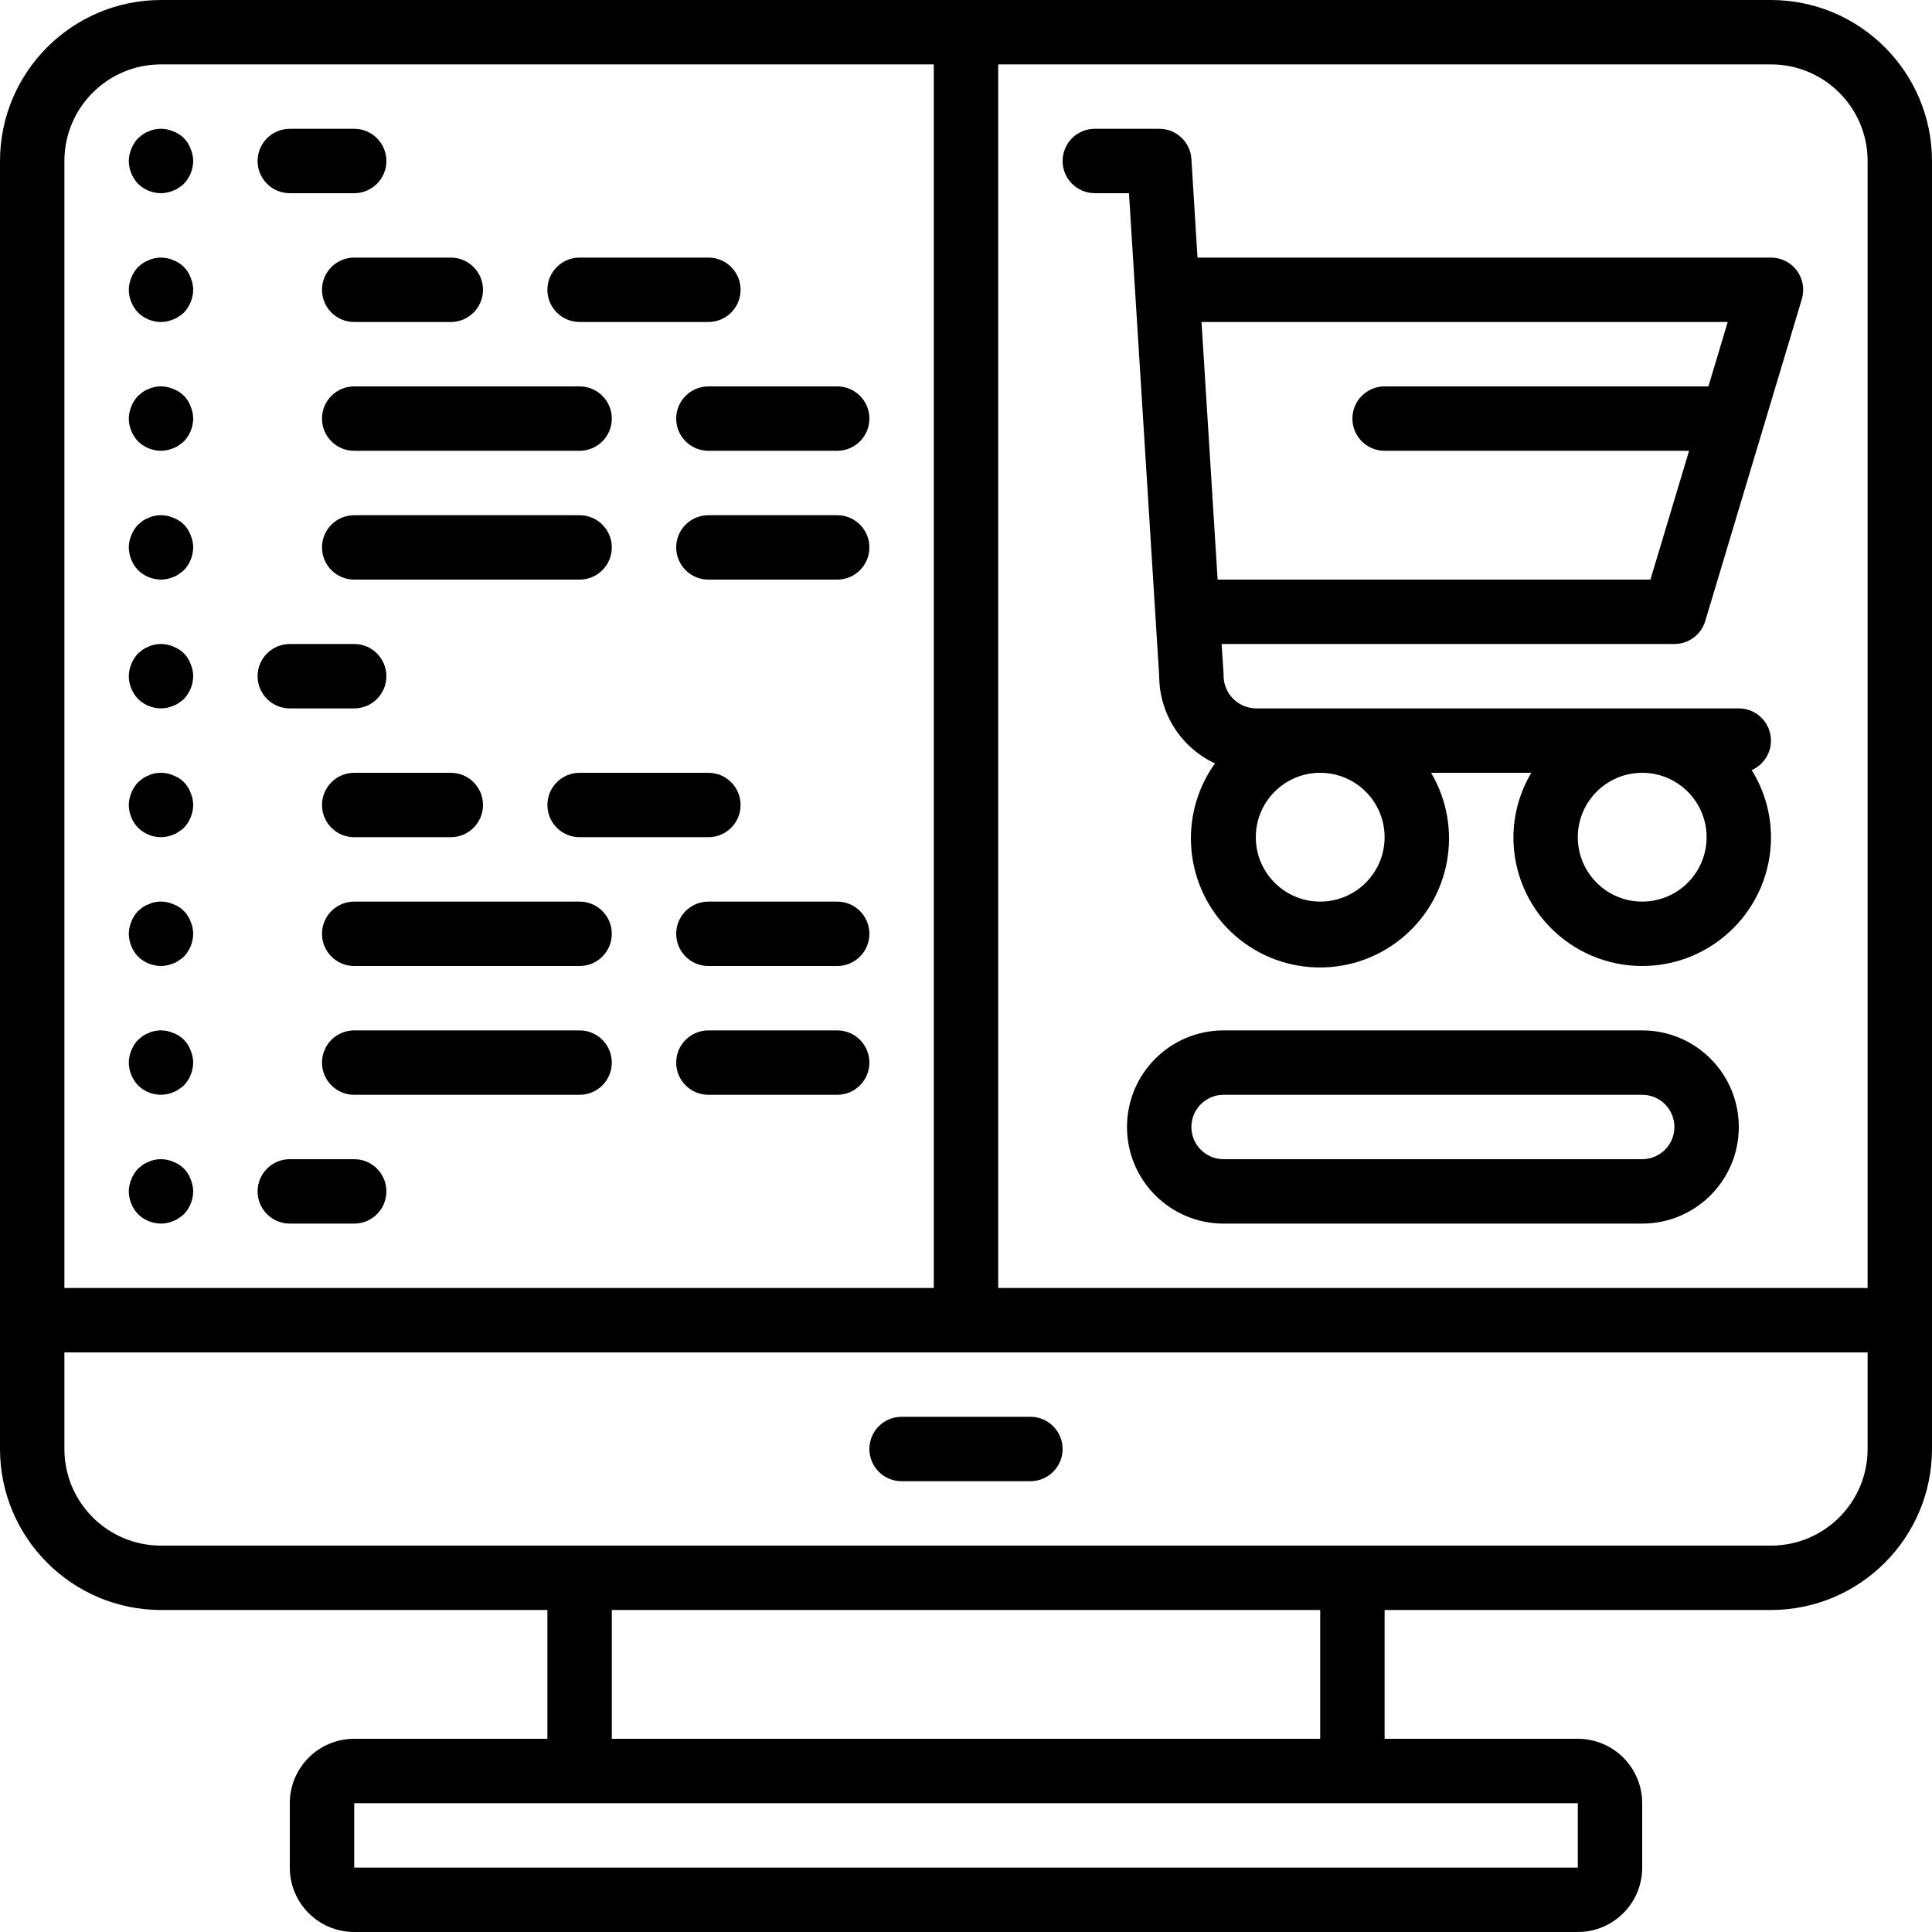 <svg height="512pt" viewBox="0 0 512 512" width="512pt" xmlns="http://www.w3.org/2000/svg"><path d="m469.332 0h-426.664c-23.555.027-42.641 19.113-42.668 42.668v341.332c.027 23.551 19.113 42.637 42.668 42.668h102.398v34.133h-51.199c-9.426 0-17.066 7.641-17.066 17.066v17.066c0 9.426 7.641 17.066 17.066 17.066h324.266c9.426 0 17.066-7.641 17.066-17.066v-17.066c0-9.426-7.641-17.066-17.066-17.066h-51.199v-34.133h102.398c23.555-.031 42.641-19.117 42.668-42.668v-341.332c-.027-23.555-19.113-42.641-42.668-42.668zm25.602 42.668v298.664h-230.398v-324.266h204.797c14.141 0 25.602 11.461 25.602 25.602zm-452.266-25.602h204.797v324.266h-230.398v-298.664c0-14.141 11.461-25.602 25.602-25.602zm375.465 477.867h-324.266v-17.066h324.266zm-68.266-34.133h-187.734v-34.133h187.734zm119.465-51.199h-426.664c-14.141 0-25.602-11.465-25.602-25.602v-25.602h477.867v25.602c0 14.137-11.461 25.602-25.602 25.602zm0 0"/><path d="m273.066 375.465h-34.133c-4.715 0-8.535 3.824-8.535 8.535s3.82 8.535 8.535 8.535h34.133c4.715 0 8.535-3.824 8.535-8.535s-3.82-8.535-8.535-8.535zm0 0"/><path d="m42.668 51.199c1.113-.012 2.215-.246 3.242-.684.523-.172 1.012-.43 1.449-.766.488-.297.945-.637 1.367-1.023 1.559-1.637 2.441-3.801 2.473-6.059-.012-1.117-.246-2.219-.684-3.242-.773-2.145-2.461-3.832-4.605-4.609-1.559-.684-3.289-.859-4.949-.512-.535.094-1.055.266-1.535.512-.547.188-1.066.445-1.547.77l-1.27 1.023c-.773.816-1.383 1.77-1.793 2.816-.438 1.023-.668 2.125-.684 3.242.031 2.258.914 4.422 2.477 6.059 1.625 1.574 3.793 2.461 6.059 2.473zm0 0"/><path d="m42.668 85.332c1.113-.012 2.215-.242 3.242-.68.523-.172 1.012-.434 1.449-.77.488-.297.945-.637 1.367-1.023 1.559-1.637 2.441-3.801 2.473-6.059-.012-1.117-.246-2.219-.684-3.242-.773-2.145-2.461-3.832-4.605-4.609-1.559-.684-3.289-.859-4.949-.512-.535.094-1.055.266-1.535.512-.547.188-1.066.445-1.547.77l-1.27 1.023c-.773.816-1.383 1.77-1.793 2.816-.438 1.023-.668 2.125-.684 3.242.031 2.258.914 4.426 2.477 6.059 1.625 1.574 3.793 2.461 6.059 2.473zm0 0"/><path d="m42.668 119.465c1.113-.012 2.215-.242 3.242-.68.523-.172 1.012-.434 1.449-.77.488-.293.945-.637 1.367-1.023 1.559-1.637 2.441-3.801 2.473-6.059-.012-1.117-.246-2.219-.684-3.242-.773-2.145-2.461-3.832-4.605-4.609-1.559-.68-3.289-.859-4.949-.512-.535.094-1.055.266-1.535.512-.547.188-1.066.445-1.547.77l-1.27 1.023c-.773.816-1.383 1.77-1.793 2.816-.438 1.023-.668 2.125-.684 3.242.031 2.258.914 4.426 2.477 6.059 1.625 1.574 3.793 2.461 6.059 2.473zm0 0"/><path d="m42.668 153.602c1.113-.016 2.215-.246 3.242-.684.523-.172 1.012-.434 1.449-.77.488-.293.945-.637 1.367-1.023 1.559-1.637 2.441-3.801 2.473-6.059-.012-1.113-.246-2.215-.684-3.242-.773-2.145-2.461-3.832-4.605-4.609-1.559-.68-3.289-.859-4.949-.512-.535.094-1.055.266-1.535.512-.547.188-1.066.449-1.547.77l-1.27 1.023c-.773.816-1.383 1.773-1.793 2.816-.438 1.027-.668 2.129-.684 3.242.031 2.262.914 4.426 2.477 6.059 1.625 1.574 3.793 2.461 6.059 2.477zm0 0"/><path d="m42.668 187.734c1.113-.016 2.215-.246 3.242-.684.523-.172 1.012-.43 1.449-.77.488-.293.945-.637 1.367-1.023 1.559-1.637 2.441-3.797 2.473-6.059-.012-1.113-.246-2.215-.684-3.242-.773-2.145-2.461-3.832-4.605-4.609-1.559-.68-3.289-.859-4.949-.512-.535.094-1.055.266-1.535.512-.547.191-1.066.449-1.547.77l-1.27 1.023c-.773.816-1.383 1.773-1.793 2.816-.438 1.027-.668 2.129-.684 3.242.031 2.262.914 4.426 2.477 6.059 1.625 1.574 3.793 2.461 6.059 2.477zm0 0"/><path d="m42.668 221.867c1.113-.016 2.215-.246 3.242-.684.523-.172 1.012-.43 1.449-.77.488-.293.945-.637 1.367-1.023 1.559-1.637 2.441-3.797 2.473-6.059-.012-1.113-.246-2.215-.684-3.242-.773-2.145-2.461-3.832-4.605-4.605-1.559-.684-3.289-.863-4.949-.516-.535.094-1.055.266-1.535.516-.547.188-1.066.445-1.547.766l-1.27 1.023c-.773.816-1.383 1.773-1.793 2.816-.438 1.027-.668 2.129-.684 3.242.031 2.262.914 4.426 2.477 6.059 1.625 1.578 3.793 2.461 6.059 2.477zm0 0"/><path d="m42.668 256c1.113-.012 2.215-.246 3.242-.684.523-.172 1.012-.43 1.449-.766.488-.297.945-.641 1.367-1.027 1.559-1.633 2.441-3.797 2.473-6.059-.012-1.113-.246-2.215-.684-3.242-.773-2.141-2.461-3.832-4.605-4.605-1.559-.684-3.289-.863-4.949-.512-.535.09-1.055.266-1.535.512-.547.188-1.066.445-1.547.766l-1.27 1.023c-.773.816-1.383 1.773-1.793 2.816-.438 1.027-.668 2.129-.684 3.242.031 2.262.914 4.426 2.477 6.059 1.625 1.578 3.793 2.465 6.059 2.477zm0 0"/><path d="m42.668 290.133c1.113-.012 2.215-.246 3.242-.684.523-.172 1.012-.43 1.449-.766.488-.297.945-.641 1.367-1.023 1.559-1.637 2.441-3.801 2.473-6.059-.012-1.117-.246-2.219-.684-3.246-.773-2.141-2.461-3.832-4.605-4.605-1.559-.684-3.289-.863-4.949-.512-.535.094-1.055.266-1.535.512-.547.188-1.066.445-1.547.766l-1.27 1.027c-.773.812-1.383 1.77-1.793 2.812-.438 1.027-.668 2.129-.684 3.246.031 2.258.914 4.422 2.477 6.059 1.625 1.574 3.793 2.461 6.059 2.473zm0 0"/><path d="m42.668 324.266c1.113-.012 2.215-.246 3.242-.68.523-.172 1.012-.434 1.449-.77.488-.297.945-.637 1.367-1.023 1.559-1.637 2.441-3.801 2.473-6.059-.012-1.117-.246-2.219-.684-3.242-.773-2.145-2.461-3.832-4.605-4.609-1.559-.684-3.289-.859-4.949-.512-.535.094-1.055.266-1.535.512-.547.188-1.066.445-1.547.77l-1.27 1.023c-.773.816-1.383 1.77-1.793 2.816-.438 1.023-.668 2.125-.684 3.242.031 2.258.914 4.422 2.477 6.059 1.625 1.574 3.793 2.461 6.059 2.473zm0 0"/><path d="m76.801 51.199h17.066c4.711 0 8.531-3.82 8.531-8.531 0-4.715-3.82-8.535-8.531-8.535h-17.066c-4.715 0-8.535 3.82-8.535 8.535 0 4.711 3.82 8.531 8.535 8.531zm0 0"/><path d="m85.332 76.801c0 4.711 3.82 8.531 8.535 8.531h25.598c4.715 0 8.535-3.82 8.535-8.531 0-4.715-3.82-8.535-8.535-8.535h-25.598c-4.715 0-8.535 3.82-8.535 8.535zm0 0"/><path d="m153.602 85.332h34.133c4.711 0 8.531-3.82 8.531-8.531 0-4.715-3.82-8.535-8.531-8.535h-34.133c-4.715 0-8.535 3.82-8.535 8.535 0 4.711 3.82 8.531 8.535 8.531zm0 0"/><path d="m93.867 119.465h59.734c4.711 0 8.531-3.82 8.531-8.531 0-4.715-3.82-8.535-8.531-8.535h-59.734c-4.715 0-8.535 3.82-8.535 8.535 0 4.711 3.82 8.531 8.535 8.531zm0 0"/><path d="m179.199 110.934c0 4.711 3.82 8.531 8.535 8.531h34.133c4.711 0 8.531-3.82 8.531-8.531 0-4.715-3.82-8.535-8.531-8.535h-34.133c-4.715 0-8.535 3.82-8.535 8.535zm0 0"/><path d="m93.867 153.602h59.734c4.711 0 8.531-3.82 8.531-8.535 0-4.711-3.82-8.531-8.531-8.531h-59.734c-4.715 0-8.535 3.82-8.535 8.531 0 4.715 3.82 8.535 8.535 8.535zm0 0"/><path d="m221.867 136.535h-34.133c-4.715 0-8.535 3.82-8.535 8.531 0 4.715 3.82 8.535 8.535 8.535h34.133c4.711 0 8.531-3.82 8.531-8.535 0-4.711-3.82-8.531-8.531-8.531zm0 0"/><path d="m76.801 187.734h17.066c4.711 0 8.531-3.82 8.531-8.535 0-4.711-3.82-8.531-8.531-8.531h-17.066c-4.715 0-8.535 3.82-8.535 8.531 0 4.715 3.82 8.535 8.535 8.535zm0 0"/><path d="m76.801 324.266h17.066c4.711 0 8.531-3.82 8.531-8.531 0-4.715-3.82-8.535-8.531-8.535h-17.066c-4.715 0-8.535 3.82-8.535 8.535 0 4.711 3.82 8.531 8.535 8.531zm0 0"/><path d="m85.332 213.332c0 4.715 3.82 8.535 8.535 8.535h25.598c4.715 0 8.535-3.82 8.535-8.535 0-4.711-3.82-8.531-8.535-8.531h-25.598c-4.715 0-8.535 3.82-8.535 8.531zm0 0"/><path d="m145.066 213.332c0 4.715 3.82 8.535 8.535 8.535h34.133c4.711 0 8.531-3.82 8.531-8.535 0-4.711-3.82-8.531-8.531-8.531h-34.133c-4.715 0-8.535 3.82-8.535 8.531zm0 0"/><path d="m153.602 238.934h-59.734c-4.715 0-8.535 3.82-8.535 8.531 0 4.715 3.82 8.535 8.535 8.535h59.734c4.711 0 8.531-3.82 8.531-8.535 0-4.711-3.82-8.531-8.531-8.531zm0 0"/><path d="m221.867 238.934h-34.133c-4.715 0-8.535 3.82-8.535 8.531 0 4.715 3.82 8.535 8.535 8.535h34.133c4.711 0 8.531-3.82 8.531-8.535 0-4.711-3.82-8.531-8.531-8.531zm0 0"/><path d="m153.602 273.066h-59.734c-4.715 0-8.535 3.82-8.535 8.535 0 4.711 3.82 8.531 8.535 8.531h59.734c4.711 0 8.531-3.82 8.531-8.531 0-4.715-3.82-8.535-8.531-8.535zm0 0"/><path d="m221.867 273.066h-34.133c-4.715 0-8.535 3.82-8.535 8.535 0 4.711 3.82 8.531 8.535 8.531h34.133c4.711 0 8.531-3.82 8.531-8.531 0-4.715-3.82-8.535-8.531-8.535zm0 0"/><path d="m290.133 51.199h9.055l8.012 128c.035 9.914 5.789 18.914 14.773 23.109-9.914 13.879-8.086 32.941 4.285 44.684 12.371 11.742 31.504 12.574 44.848 1.953 13.344-10.625 16.82-29.457 8.148-44.145h26.559c-3.074 5.164-4.711 11.055-4.746 17.066 0 18.852 15.281 34.133 34.133 34.133 18.852 0 34.133-15.281 34.133-34.133-.016-6.289-1.789-12.449-5.117-17.785 3.695-1.617 5.754-5.609 4.93-9.559-.828-3.953-4.309-6.785-8.344-6.789h-128c-2.344-.043-4.57-1.027-6.176-2.734-1.609-1.707-2.457-3.988-2.359-6.328l-.52-8.004h119.988c3.77 0 7.094-2.473 8.176-6.086l25.598-85.332c.773-2.586.281-5.383-1.328-7.547-1.609-2.16-4.148-3.438-6.848-3.438h-151.984l-1.613-26.129c-.281-4.504-4.02-8.012-8.535-8.004h-17.066c-4.711 0-8.531 3.82-8.531 8.535 0 4.711 3.82 8.531 8.531 8.531zm76.801 170.668c0 9.426-7.641 17.066-17.066 17.066-9.426 0-17.066-7.641-17.066-17.066 0-9.426 7.641-17.066 17.066-17.066 9.426 0 17.066 7.641 17.066 17.066zm68.266 17.066c-9.426 0-17.066-7.641-17.066-17.066 0-9.426 7.641-17.066 17.066-17.066s17.066 7.641 17.066 17.066c0 9.426-7.641 17.066-17.066 17.066zm22.664-153.602-5.117 17.066h-85.812c-4.715 0-8.535 3.82-8.535 8.535 0 4.711 3.82 8.531 8.535 8.531h80.691l-10.242 34.137h-114.703l-4.266-68.27zm0 0"/><path d="m435.199 273.066h-110.934c-14.137 0-25.598 11.461-25.598 25.602 0 14.137 11.461 25.598 25.598 25.598h110.934c14.141 0 25.602-11.461 25.602-25.598 0-14.141-11.461-25.602-25.602-25.602zm0 34.133h-110.934c-4.711 0-8.531-3.82-8.531-8.531 0-4.715 3.82-8.535 8.531-8.535h110.934c4.715 0 8.535 3.82 8.535 8.535 0 4.711-3.82 8.531-8.535 8.531zm0 0"/></svg>